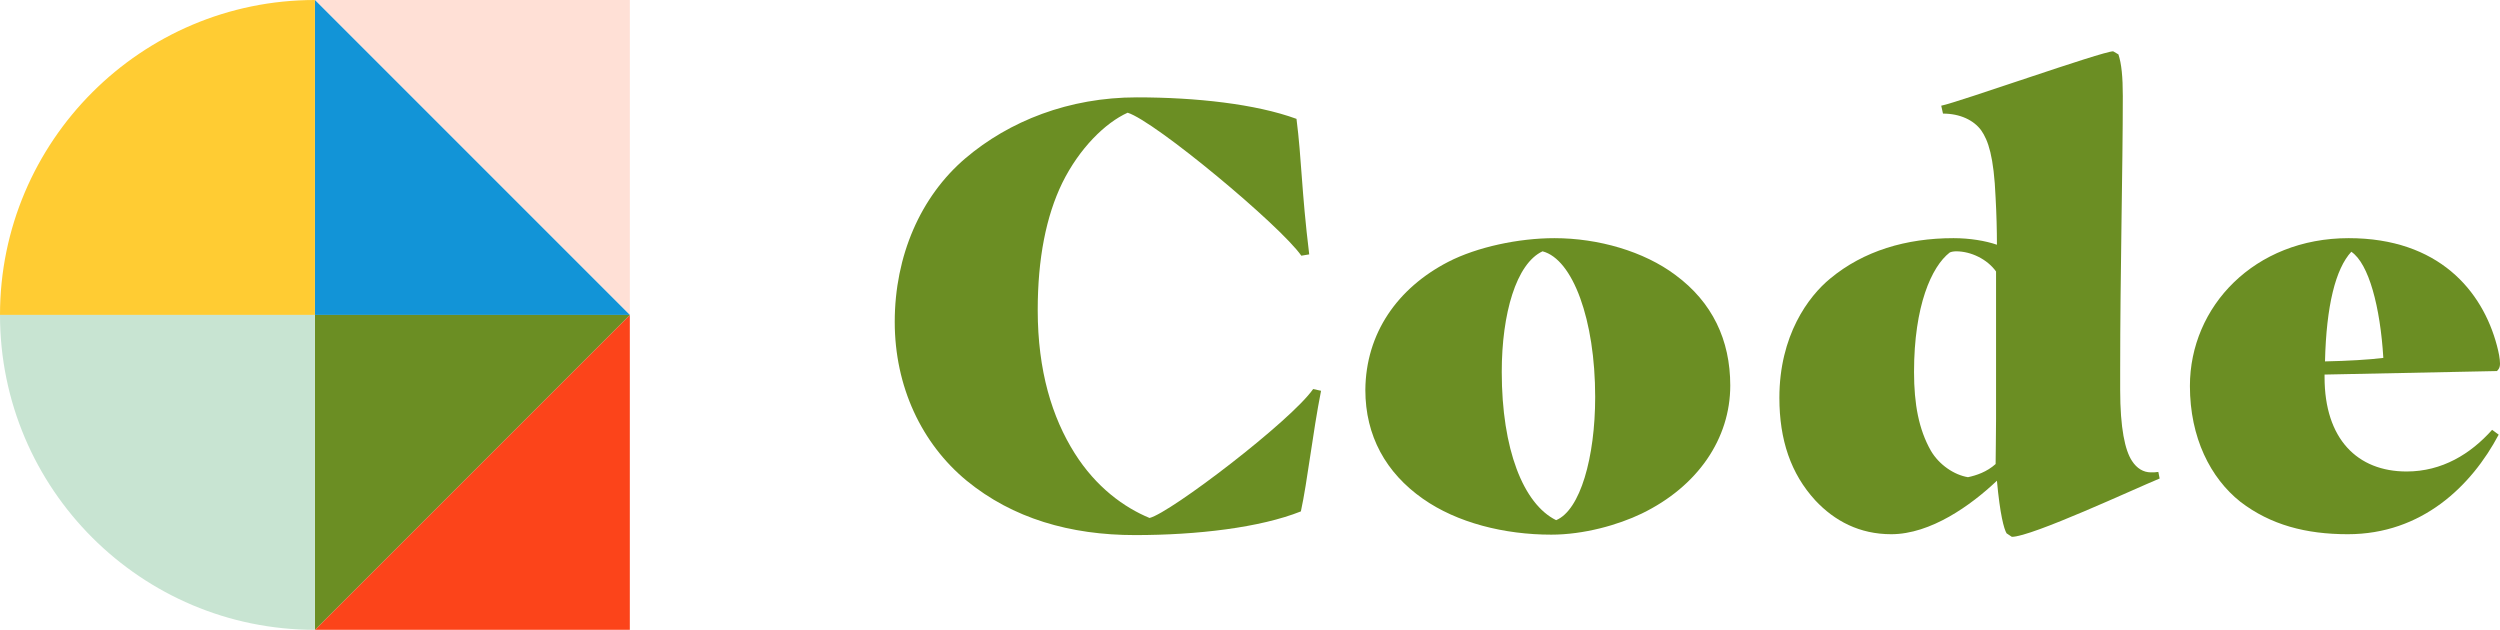 <svg
      version="1.1"
      id="Layer_1"
      xmlns="http://www.w3.org/2000/svg"
      xmlns:xlink="http://www.w3.org/1999/xlink"
      x="0px"
      y="0px"
      viewBox="0 0 570 143.6"
      style="enable-background: new 0 0 570 143.6"
      xml:space="preserve"
    >
      <title>CODE Internet Applications</title>
      <defs>
        <style type="text/css">
          .st00 {
            fill: olivedrab;
          }
          .st11 {
            fill: #ffe0d6;
          }
          .st22 {
            fill: #1294d7;
          }
          .st33 {
            fill: #fc441a;
          }
          .st44 {
            fill: #ffcc33;
          }
          .st55 {
            fill: #c8e4d2;
          }
        </style>
      </defs>
      <path
        class="st00"
        d="M296.6,116.6c-9.3,3.7-23.6,5.4-37.8,5.4c-14.8,0-27.9-3.8-38.4-12.4c-10.3-8.5-16.4-21.5-16.4-36.2c0-15.1,5.9-28.6,16.1-37.3c10-8.5,23.6-13.9,39.1-13.9c13.5,0,27.1,1.5,36.4,4.9c1.2,9.4,1.1,16.1,2.9,30.9l-1.8,0.3c-4.8-6.9-33.4-30.7-39.6-32.6c-5.1,2.3-11,8.1-14.9,16c-3.7,7.6-5.6,17.3-5.6,29c0,13.9,3.3,24.5,8.4,32.6c4.9,7.8,11.3,12.4,17.1,14.8c4.8-1.2,32.2-22.1,37.3-29.4l1.8,0.4C299.3,98.7,298.1,109.7,296.6,116.6z"
      />
      <path
        class="st00"
        d="M330.2,59.7c6.6-3.4,16.1-5.4,24.2-5.4c10,0,20.4,3,27.6,8.4c8.4,6.2,12.5,14.8,12.5,25.2c0,12.1-7.4,23-20.2,29.2c-5.4,2.6-13.2,4.8-20.6,4.8c-10.7,0-21.5-2.7-29.3-8.2c-8.4-5.9-13.1-14.3-13.1-24.8C311.4,76,318.6,65.7,330.2,59.7z M351.7,57.3c-6,2.8-9.3,14.2-9.3,27.5c0,17.6,4.9,30.1,12.4,33.8c5.5-2.3,8.9-14.3,8.9-28.1C363.7,72.9,358.6,59.1,351.7,57.3z"
      />
      <path
        class="st00"
        d="M455.3,109.6c-5.9,5.6-15.1,12.2-24.1,12.2c-7.2,0-12.9-3-17.3-7.7c-5.6-6.1-8.2-13.8-8.2-23.4c0-14.2,6.6-23.1,11.6-27.2c7.6-6.3,17.3-9.2,28.1-9.2c3.7,0,7.3,0.6,9.9,1.5c0-3.3-0.1-7-0.3-10.7c-0.4-9.5-1.7-13.1-3.3-15.4c-1.7-2.3-4.8-3.8-8.7-3.8l-0.4-1.8c4-0.8,36.7-12.4,39.2-12.4l1.2,0.7c0.7,2.1,1,5.1,1,9.5c0,16.5-0.6,40-0.6,62.6v4.4c0,8.7,1.1,13.8,2.7,16.2c1.1,1.7,2.6,2.6,4.3,2.6c0.6,0,1.1,0,1.7-0.1l0.3,1.5c-5.6,2.3-29.2,13.3-33.7,13.3l-1.2-0.8C456.9,120.6,456,117.3,455.3,109.6z M446,57.3c-0.5,0-1.2,0.1-1.5,0.3c-4.1,3.2-8.1,12.1-8.1,27.2c0,7.4,1.1,13.1,3.8,17.9c1.9,3.3,5.4,5.6,8.5,6.1c1.9-0.4,4.3-1.2,6.3-3c0-2.3,0.1-6.2,0.1-10.3V61.9C453.1,59.1,449.4,57.3,446,57.3z"
      />
      <path
        class="st00"
        d="M548.7,107.5c8.1,0,14.6-4,19.5-9.5l1.5,1.1c-6.2,11.7-17.5,22.7-34.4,22.7c-9.5,0-17.6-2.1-24.5-7.4C504,109,499.3,99.8,499.3,88c0-18.1,14.7-33.7,36.2-33.7c20.5,0,30.5,12,33.8,24.5c0.4,1.5,0.7,3,0.7,4.1c0,1-0.4,1.4-0.7,1.7L530,85.4v0.6C530,100.1,537.5,107.5,548.7,107.5z M530.1,82.4c5.1-0.1,10.2-0.4,13.3-0.8c-0.7-11.6-3.3-21.5-7.3-24.2C532.5,61.3,530.4,69.7,530.1,82.4z"
      />
      <polygon class="st11" points="143.6,71.8 71.8,0 143.6,0 " />
      <polygon class="st22" points="71.8,0 143.6,71.8 71.8,71.8 " />
      <polygon class="st33" points="71.8,143.6 143.6,71.8 143.6,143.6 " />
      <polygon class="st00" points="143.6,71.8 71.8,143.6 71.8,71.8 " />
      <path class="st44" d="M0,71.8h71.8V0C32.2,0,0,32.2,0,71.8z" />
      <path class="st55" d="M71.8,143.6V71.8H0C0,111.5,32.2,143.6,71.8,143.6z" />
    </svg>